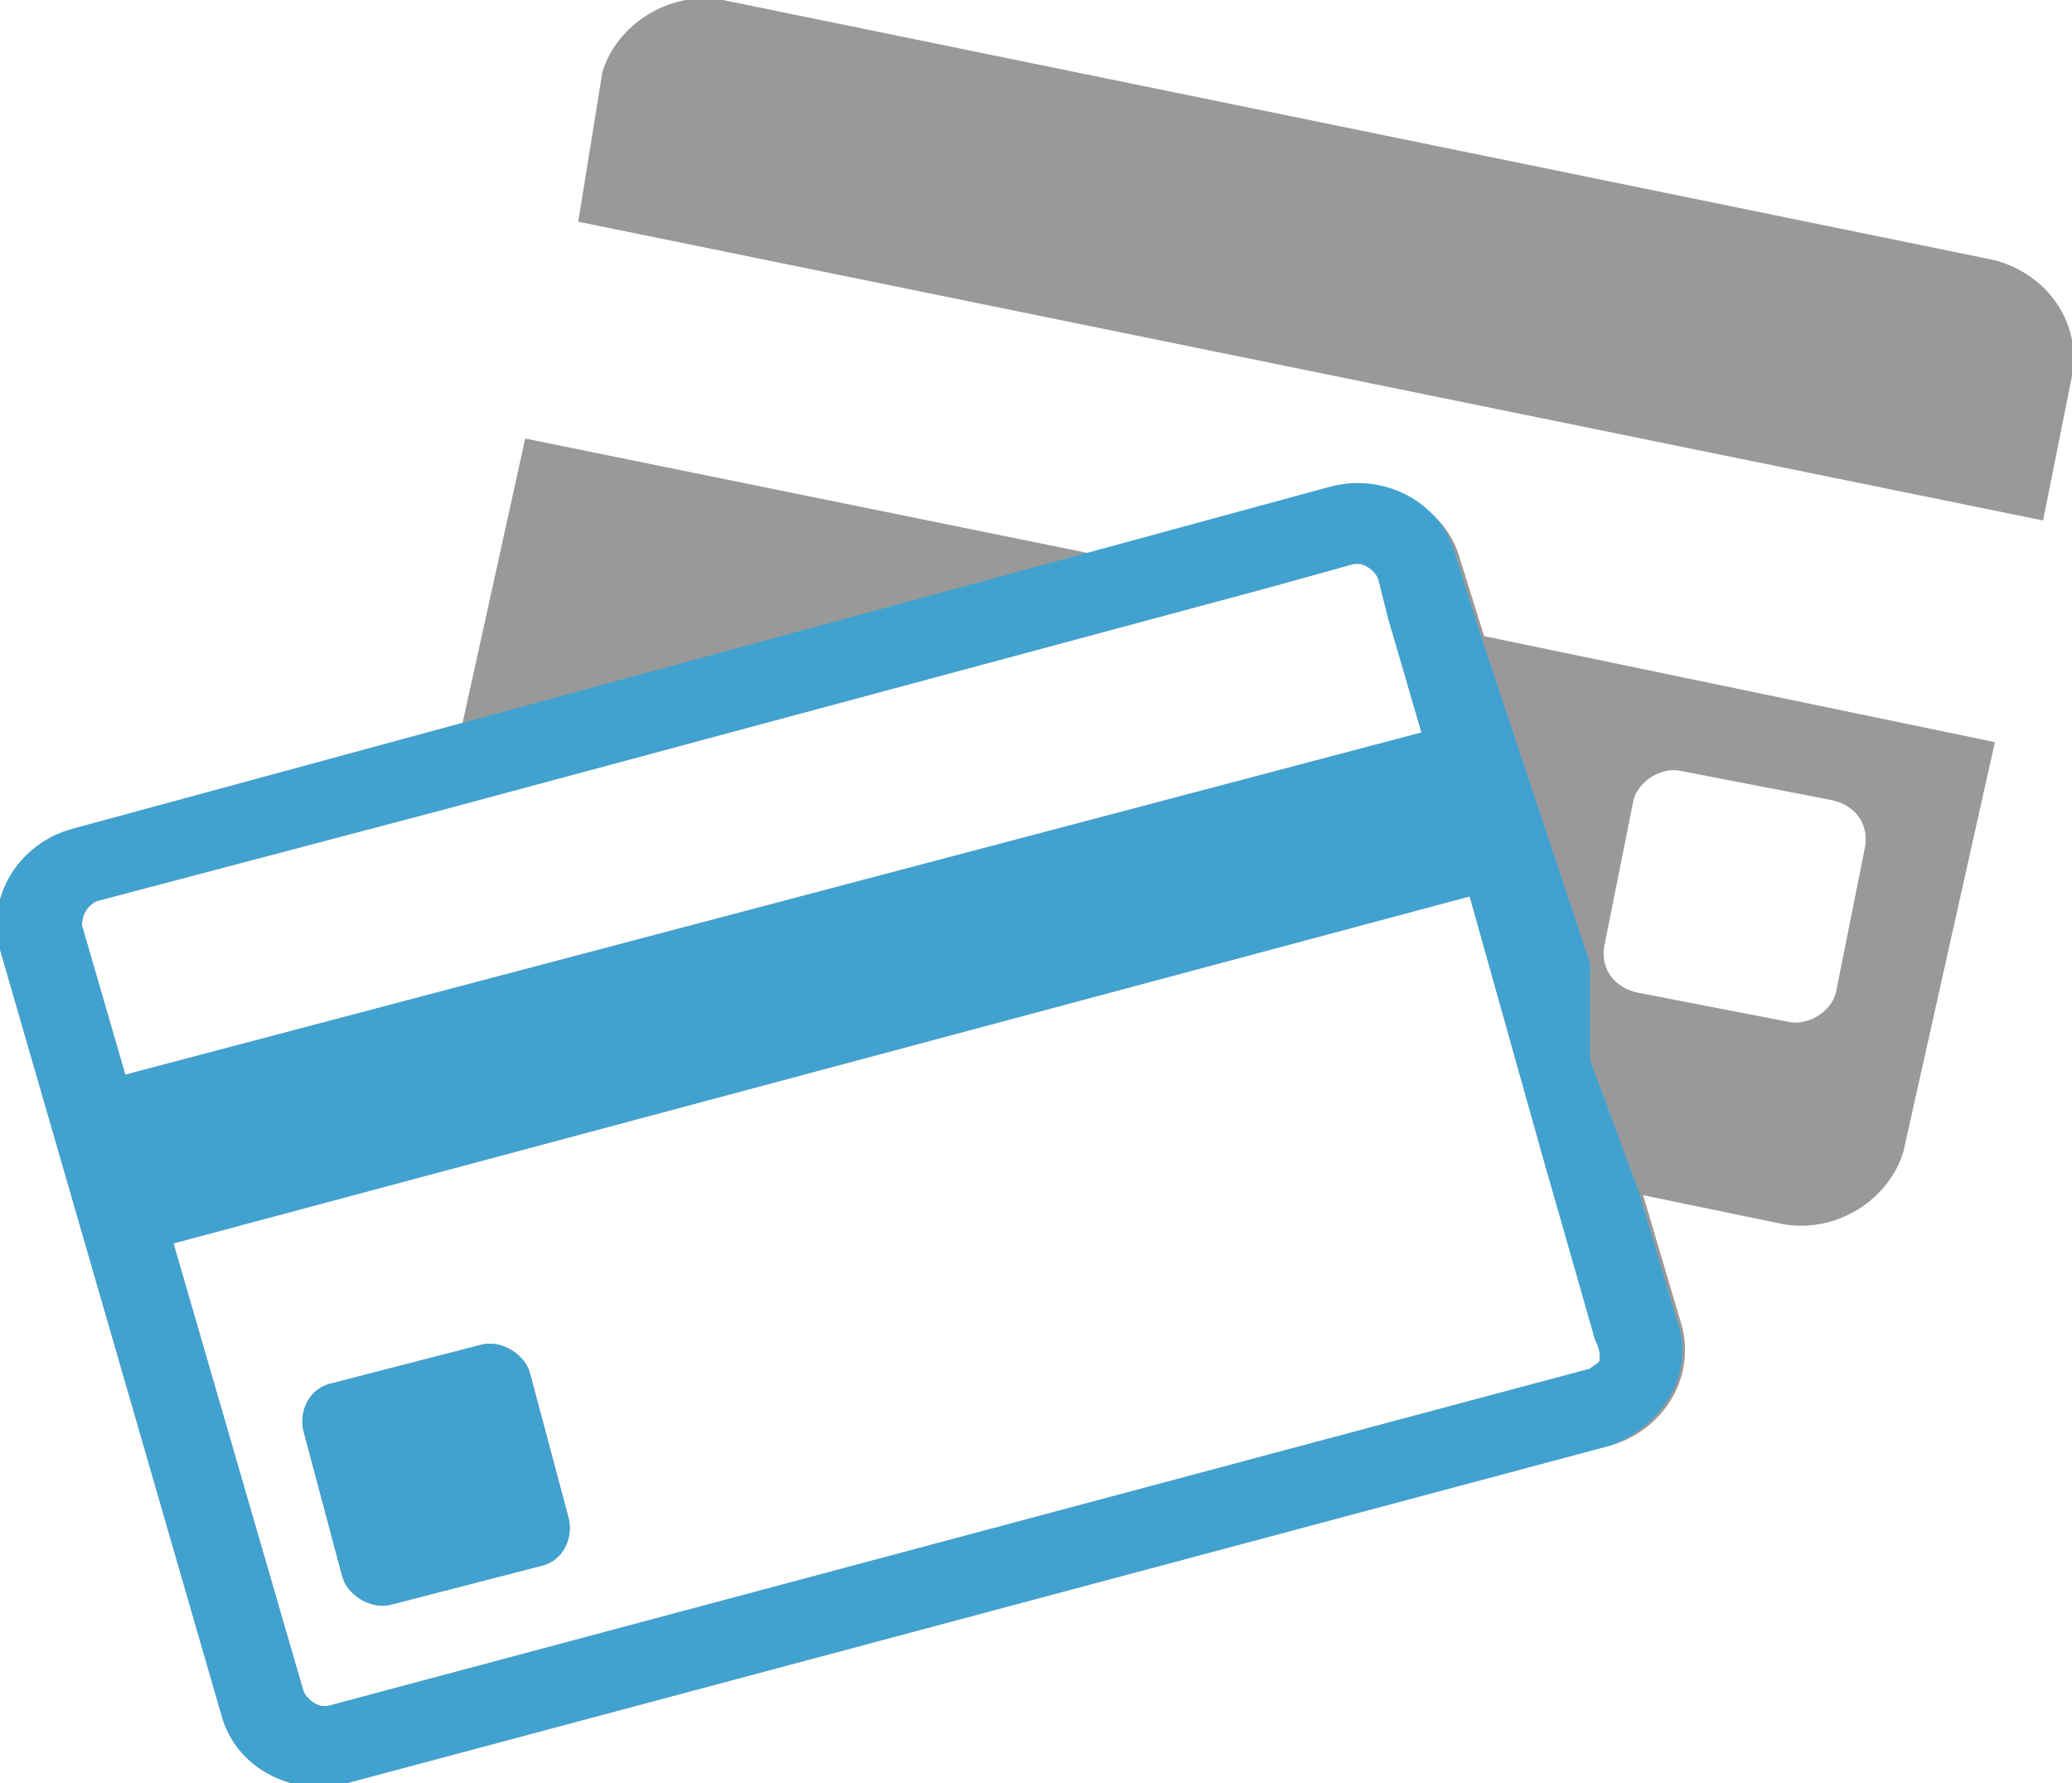 <?xml version="1.0" encoding="utf-8"?>
<!-- Generator: Adobe Illustrator 19.0.0, SVG Export Plug-In . SVG Version: 6.00 Build 0)  -->
<svg version="1.1" id="Layer_1" xmlns="http://www.w3.org/2000/svg" xmlns:xlink="http://www.w3.org/1999/xlink" x="0px" y="0px"
	 width="43px" height="37px" viewBox="-13 7 43 37" style="enable-background:new -13 7 43 37;" xml:space="preserve">
<style type="text/css">
	.st0{opacity:0.4;enable-background:new    ;}
	.st1{enable-background:new    ;}
	.st2{fill:#41A2D0;}
</style>
<g id="Forma_1_1_" class="st0">
	<g id="Forma_1">
		<g>
			<path d="M28.4,12.4L2,7C0.9,6.8-0.2,7.5-0.5,8.5L-1,11.6l30.4,6.2l0.6-3C30.2,13.7,29.5,12.7,28.4,12.4z M17.3,18.6
				c-0.3-1.1-1.5-1.7-2.6-1.4l-5,1.3l-11.8-2.4L-3.4,22l-8.1,2.2c-1.1,0.3-1.8,1.4-1.5,2.5l4.6,15.9c0.3,1.1,1.5,1.7,2.6,1.4l26.2-7
				c1.1-0.3,1.8-1.4,1.5-2.5l-0.8-2.7l2.9,0.6c1.1,0.2,2.2-0.5,2.5-1.5l1.9-8.5l-10.6-2.2L17.3,18.6z M-11.3,26.2
				c0-0.2,0.1-0.4,0.3-0.5l7.2-1.9l17.1-4.6l1.8-0.5h0.1c0.1,0,0.3,0.1,0.4,0.3l0.2,0.8l0.7,2.4l-26.9,7.1L-11.3,26.2z M20.3,26.6
				l0.6-3c0.1-0.4,0.6-0.7,1-0.6l3.1,0.6c0.5,0.1,0.8,0.5,0.7,1l-0.6,3c-0.1,0.4-0.6,0.7-1,0.6L21,27.6
				C20.5,27.5,20.2,27.1,20.3,26.6z M20.2,34.9c0,0.1,0,0.2,0,0.3c0,0.1-0.1,0.1-0.2,0.2l-26.2,7h-0.1c-0.1,0-0.3-0.1-0.4-0.3
				l-2.7-9.3l26.9-7.2l1.6,5.7L20.2,34.9z M-2,35.5c-0.1-0.4-0.6-0.7-1-0.6l-3.1,0.8c-0.5,0.1-0.7,0.6-0.6,1l0.8,3
				c0.1,0.4,0.6,0.7,1,0.6l3.1-0.8c0.5-0.1,0.7-0.6,0.6-1L-2,35.5z"/>
		</g>
	</g>
</g>
<g id="Forma_1_copy_2_1_" class="st1">
	<g id="Forma_1_copy_2">
		<g>
			<path class="st2" d="M21.8,34.4L21,31.7L20,29v-2l-2.3-6.9l-0.5-1.6c-0.3-1.1-1.5-1.7-2.6-1.4l-18,4.9l-8.1,2.2
				c-1.1,0.3-1.8,1.4-1.5,2.5l4.6,15.9c0.3,1.1,1.5,1.7,2.6,1.4l26.2-7C21.5,36.6,22.2,35.5,21.8,34.4z M-11.3,26.2
				c0-0.2,0.1-0.4,0.3-0.5l7.2-1.9l17.1-4.6l1.8-0.5h0.1c0.1,0,0.3,0.1,0.4,0.3l0.2,0.8l0.7,2.4l-26.9,7.1L-11.3,26.2z M20.2,35.2
				c0,0.1-0.1,0.1-0.2,0.2l-26.2,7h-0.1c-0.1,0-0.3-0.1-0.4-0.3l-2.7-9.3l26.9-7.2l1.6,5.7l1,3.5C20.2,35,20.2,35.1,20.2,35.2z
				 M-2,35.5c-0.1-0.4-0.6-0.7-1-0.6l-3.1,0.8c-0.5,0.1-0.7,0.6-0.6,1l0.8,3c0.1,0.4,0.6,0.7,1,0.6l3.1-0.8c0.5-0.1,0.7-0.6,0.6-1
				L-2,35.5z"/>
		</g>
	</g>
</g>
</svg>
